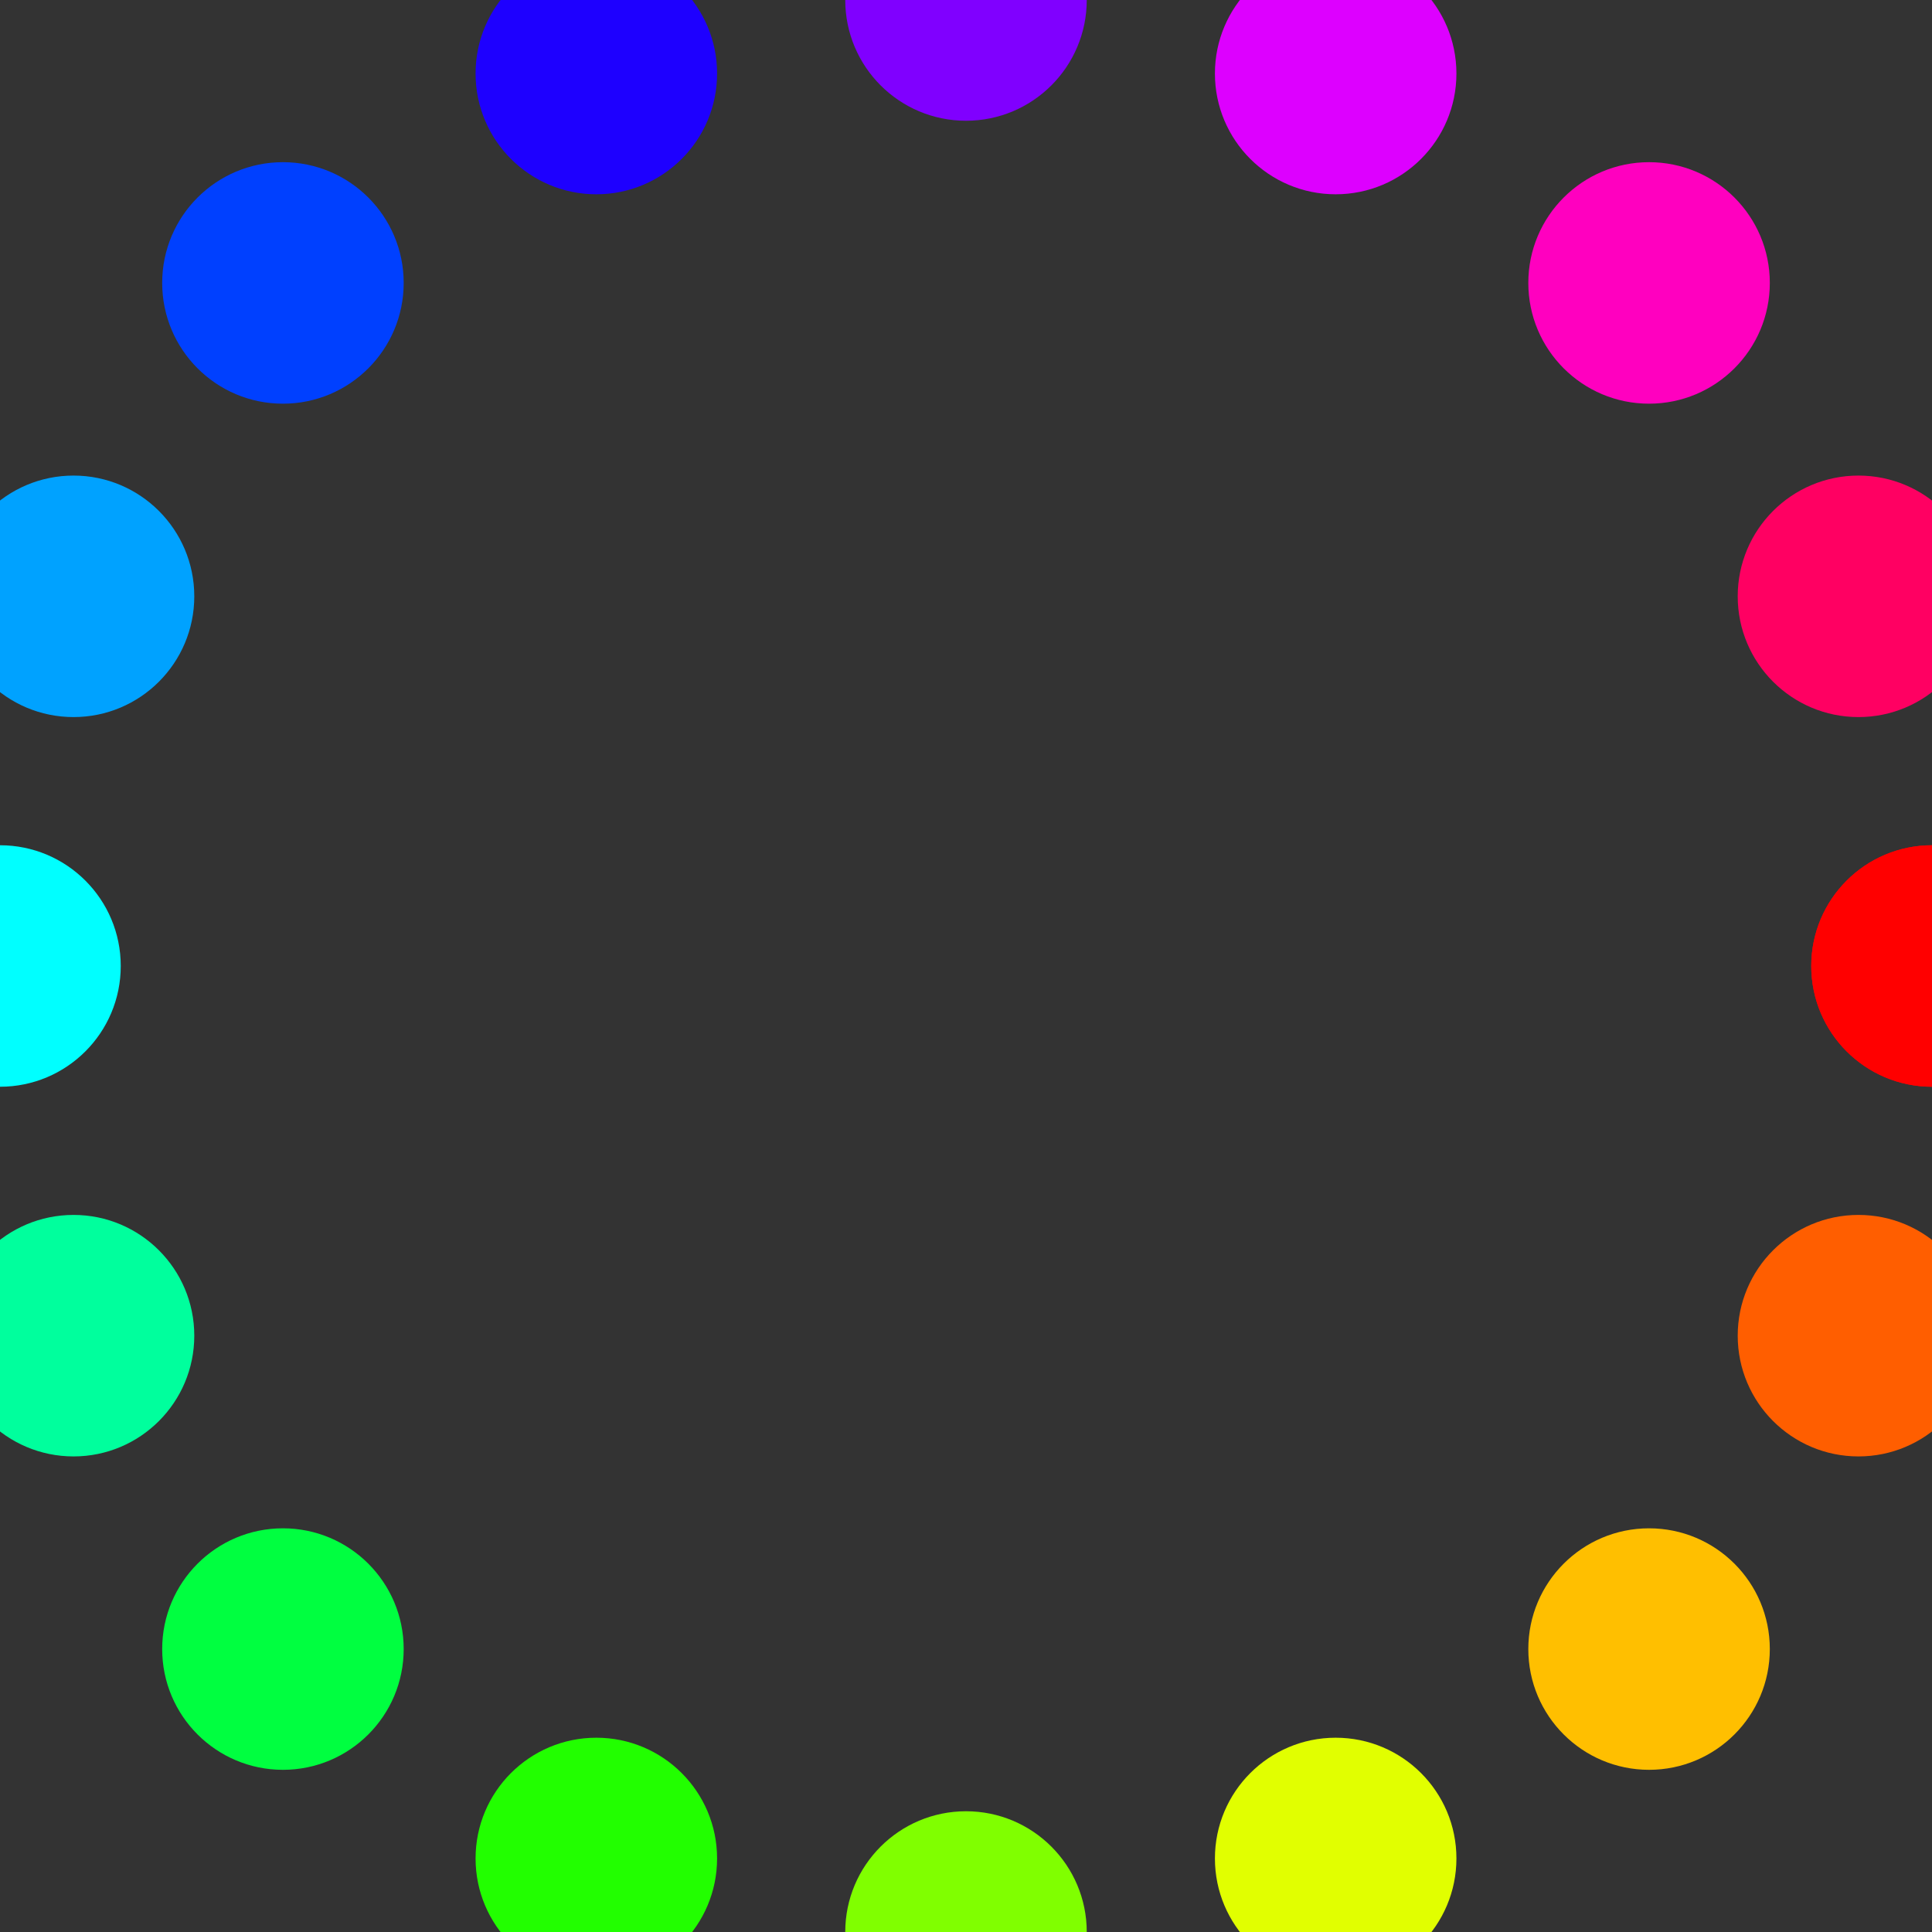 <svg width="512.00" height="512.00" xmlns="http://www.w3.org/2000/svg">
<rect width="100%" height="100%" fill="#333333" stroke="none"/>
<circle cx="512.000" cy="256.000" r="32.00" style="fill:rgb(255,0,0); mix-blend-mode: screen;" />
<circle cx="492.513" cy="353.967" r="32.00" style="fill:rgb(255,94,0); mix-blend-mode: screen;" />
<circle cx="437.019" cy="437.019" r="32.00" style="fill:rgb(255,191,0); mix-blend-mode: screen;" />
<circle cx="353.967" cy="492.513" r="32.00" style="fill:rgb(225,255,0); mix-blend-mode: screen;" />
<circle cx="256.000" cy="512.000" r="32.00" style="fill:rgb(128,255,0); mix-blend-mode: screen;" />
<circle cx="158.033" cy="492.513" r="32.00" style="fill:rgb(34,255,0); mix-blend-mode: screen;" />
<circle cx="74.981" cy="437.019" r="32.00" style="fill:rgb(0,255,64); mix-blend-mode: screen;" />
<circle cx="19.487" cy="353.967" r="32.00" style="fill:rgb(0,255,157); mix-blend-mode: screen;" />
<circle cx="0.000" cy="256.000" r="32.00" style="fill:rgb(0,255,255); mix-blend-mode: screen;" />
<circle cx="19.487" cy="158.033" r="32.00" style="fill:rgb(0,162,255); mix-blend-mode: screen;" />
<circle cx="74.981" cy="74.981" r="32.00" style="fill:rgb(0,64,255); mix-blend-mode: screen;" />
<circle cx="158.033" cy="19.487" r="32.00" style="fill:rgb(30,0,255); mix-blend-mode: screen;" />
<circle cx="256.000" cy="0.000" r="32.00" style="fill:rgb(128,0,255); mix-blend-mode: screen;" />
<circle cx="353.967" cy="19.487" r="32.00" style="fill:rgb(221,0,255); mix-blend-mode: screen;" />
<circle cx="437.019" cy="74.981" r="32.00" style="fill:rgb(255,0,191); mix-blend-mode: screen;" />
<circle cx="492.513" cy="158.033" r="32.00" style="fill:rgb(255,0,98); mix-blend-mode: screen;" />
<circle cx="512.000" cy="256.000" r="32.00" style="fill:rgb(255,0,0); mix-blend-mode: screen;" />
</svg>
